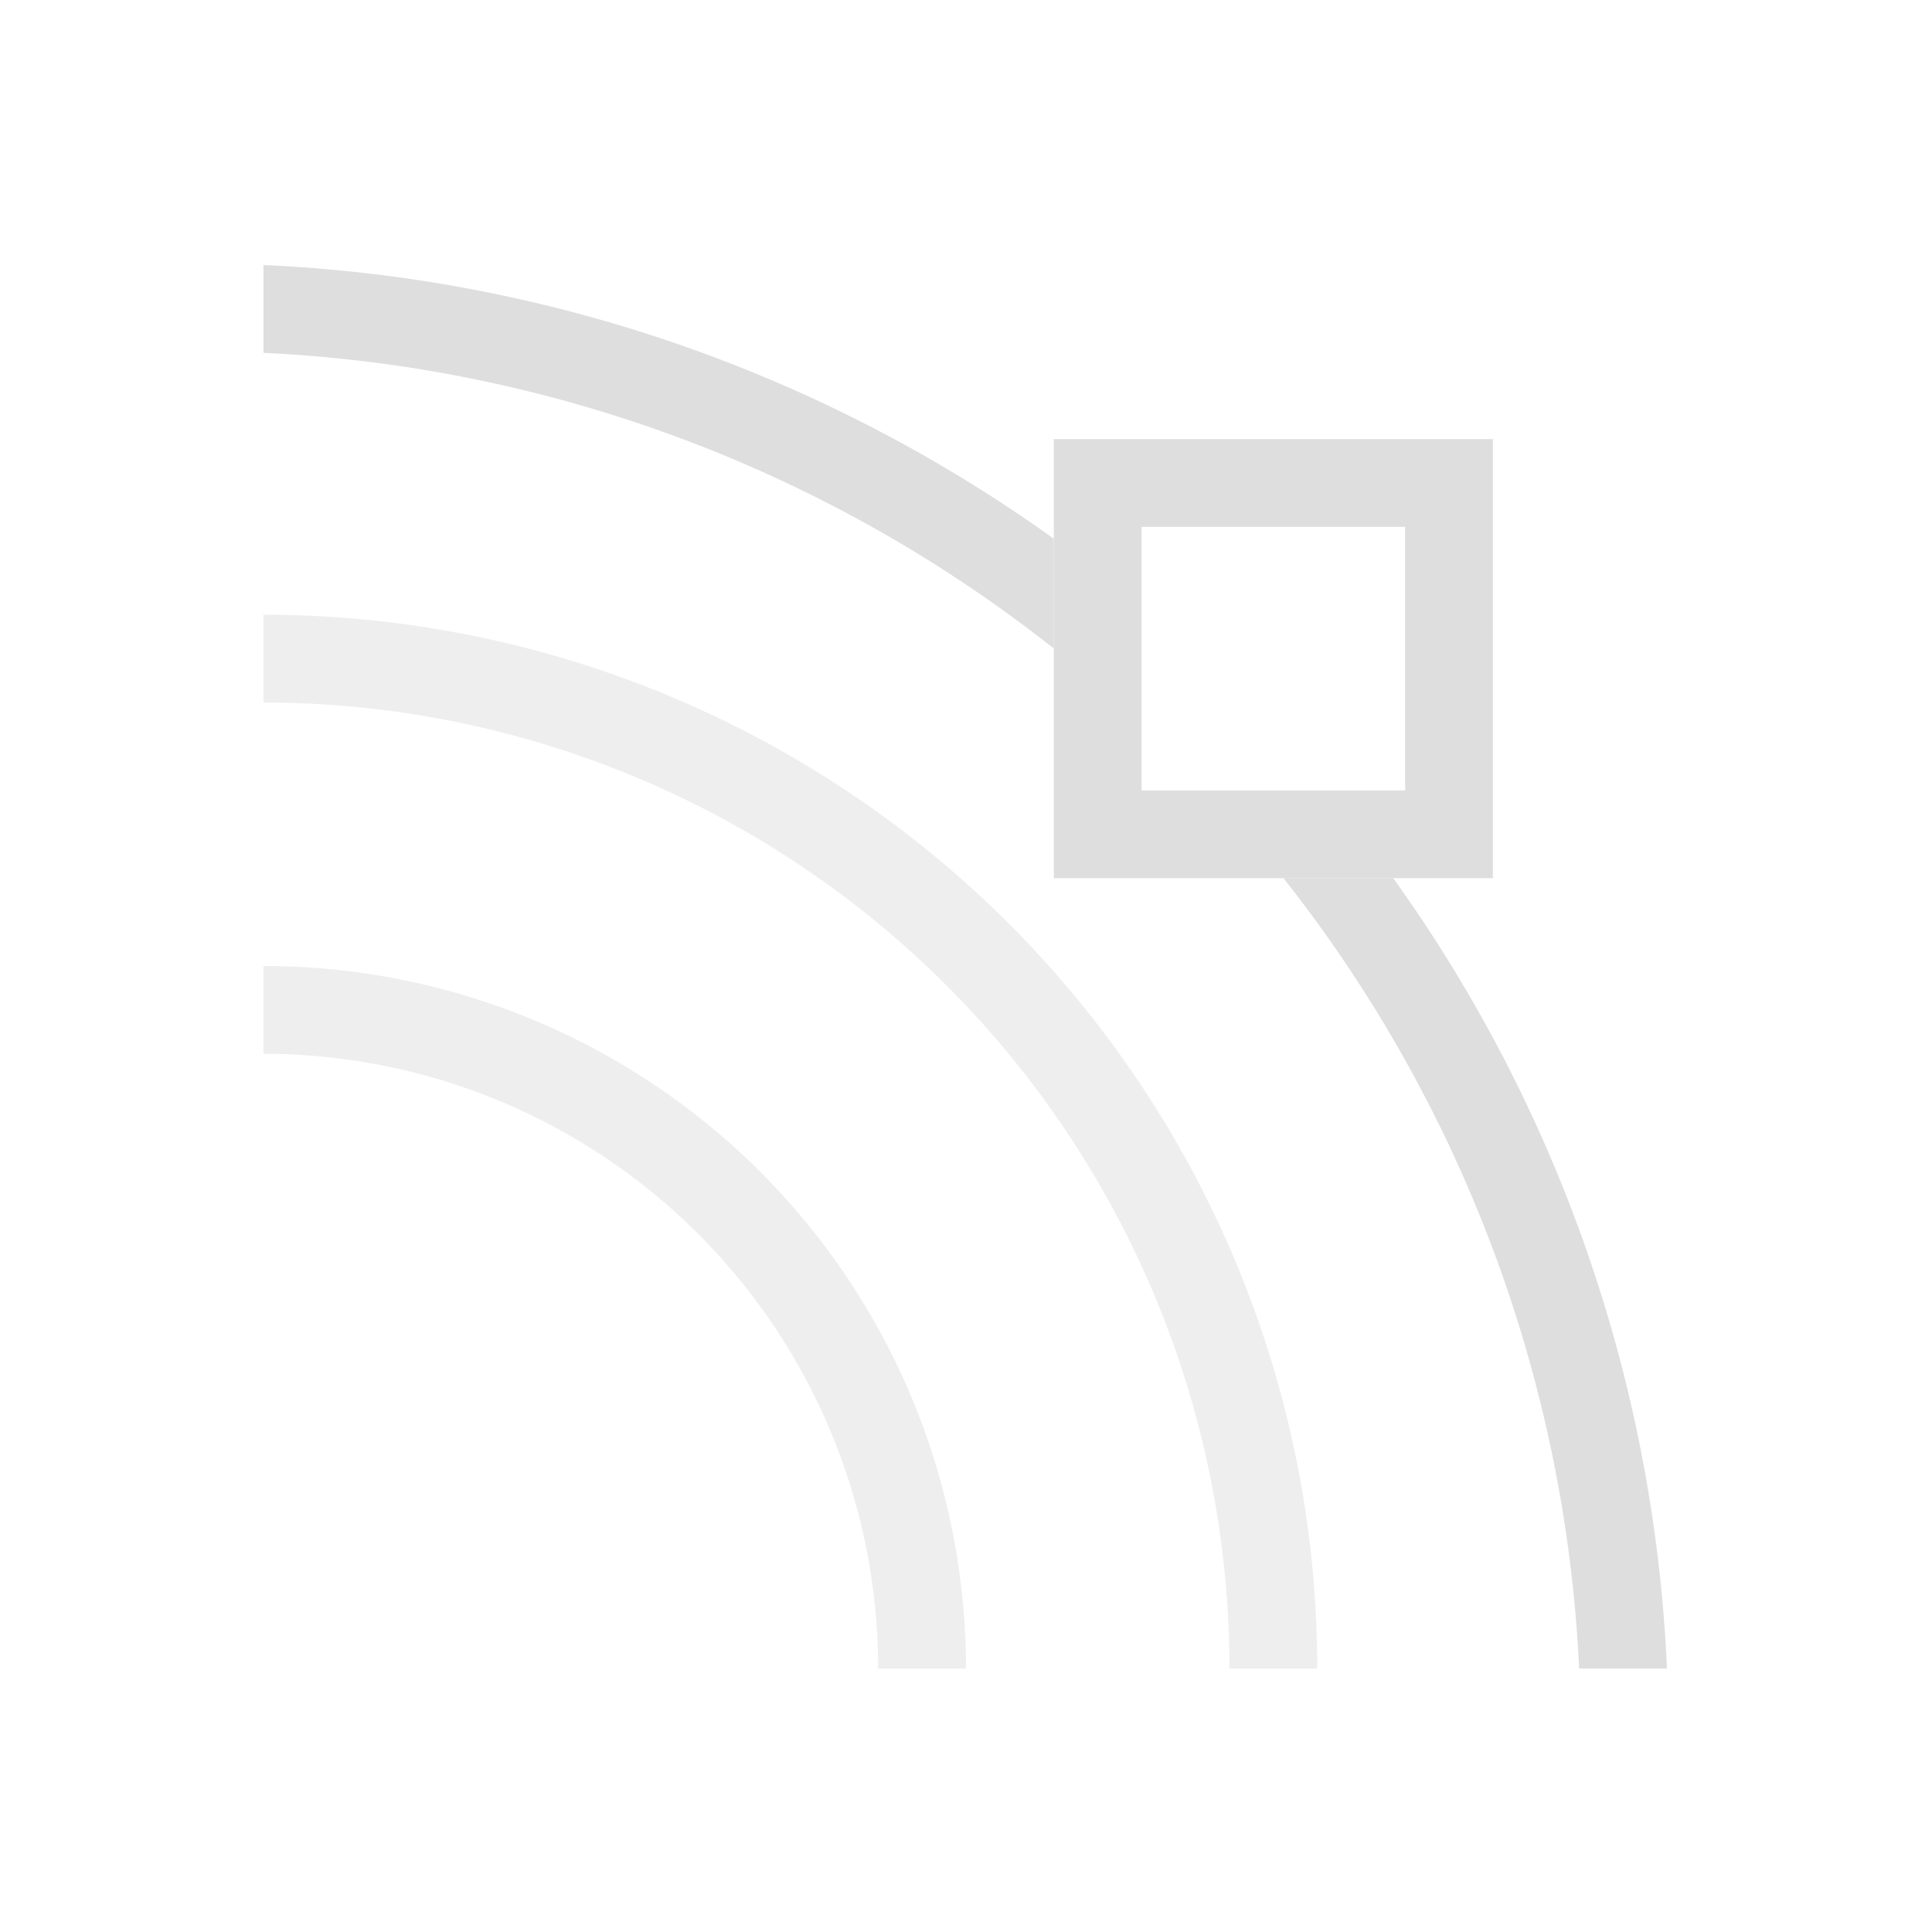 <svg xmlns="http://www.w3.org/2000/svg" width="16" height="16" viewBox="-3 -3 22 22">
<style id="current-color-scheme" type="text/css">
.ColorScheme-Contrast{color:#dedede}
</style>
<path d="M0 8v1a7 7 0 0 1 7 7h1a8 8 0 0 0-8-8" class="ColorScheme-Contrast" style="opacity:.5;fill:#dedede;stroke:none;stroke-width:1.067;stroke-linecap:round;stroke-linejoin:round;stop-color:#000"/>
<path d="M0 .018v1a15.7 15.7 0 0 1 9 3.367v-1.25A16.7 16.7 0 0 0 0 .018M11.615 7a15.7 15.7 0 0 1 3.367 9h1a16.7 16.7 0 0 0-3.117-9z" style="opacity:1;fill:#dedede;stroke-width:1.867;stroke-linecap:round;stroke-linejoin:round;stop-color:#000"/>
<path d="M0 4v1a11 11 0 0 1 11 11h1A12 12 0 0 0 0 4" style="fill:#dedede;stroke:none;stroke-width:1.143;stroke-linecap:round;stroke-linejoin:round;stop-color:#000;opacity:.5"/>
<path d="M9 2v5h5V2zm1 1h3v3h-3z" style="fill:#dedede;fill-opacity:1"/>
</svg>
